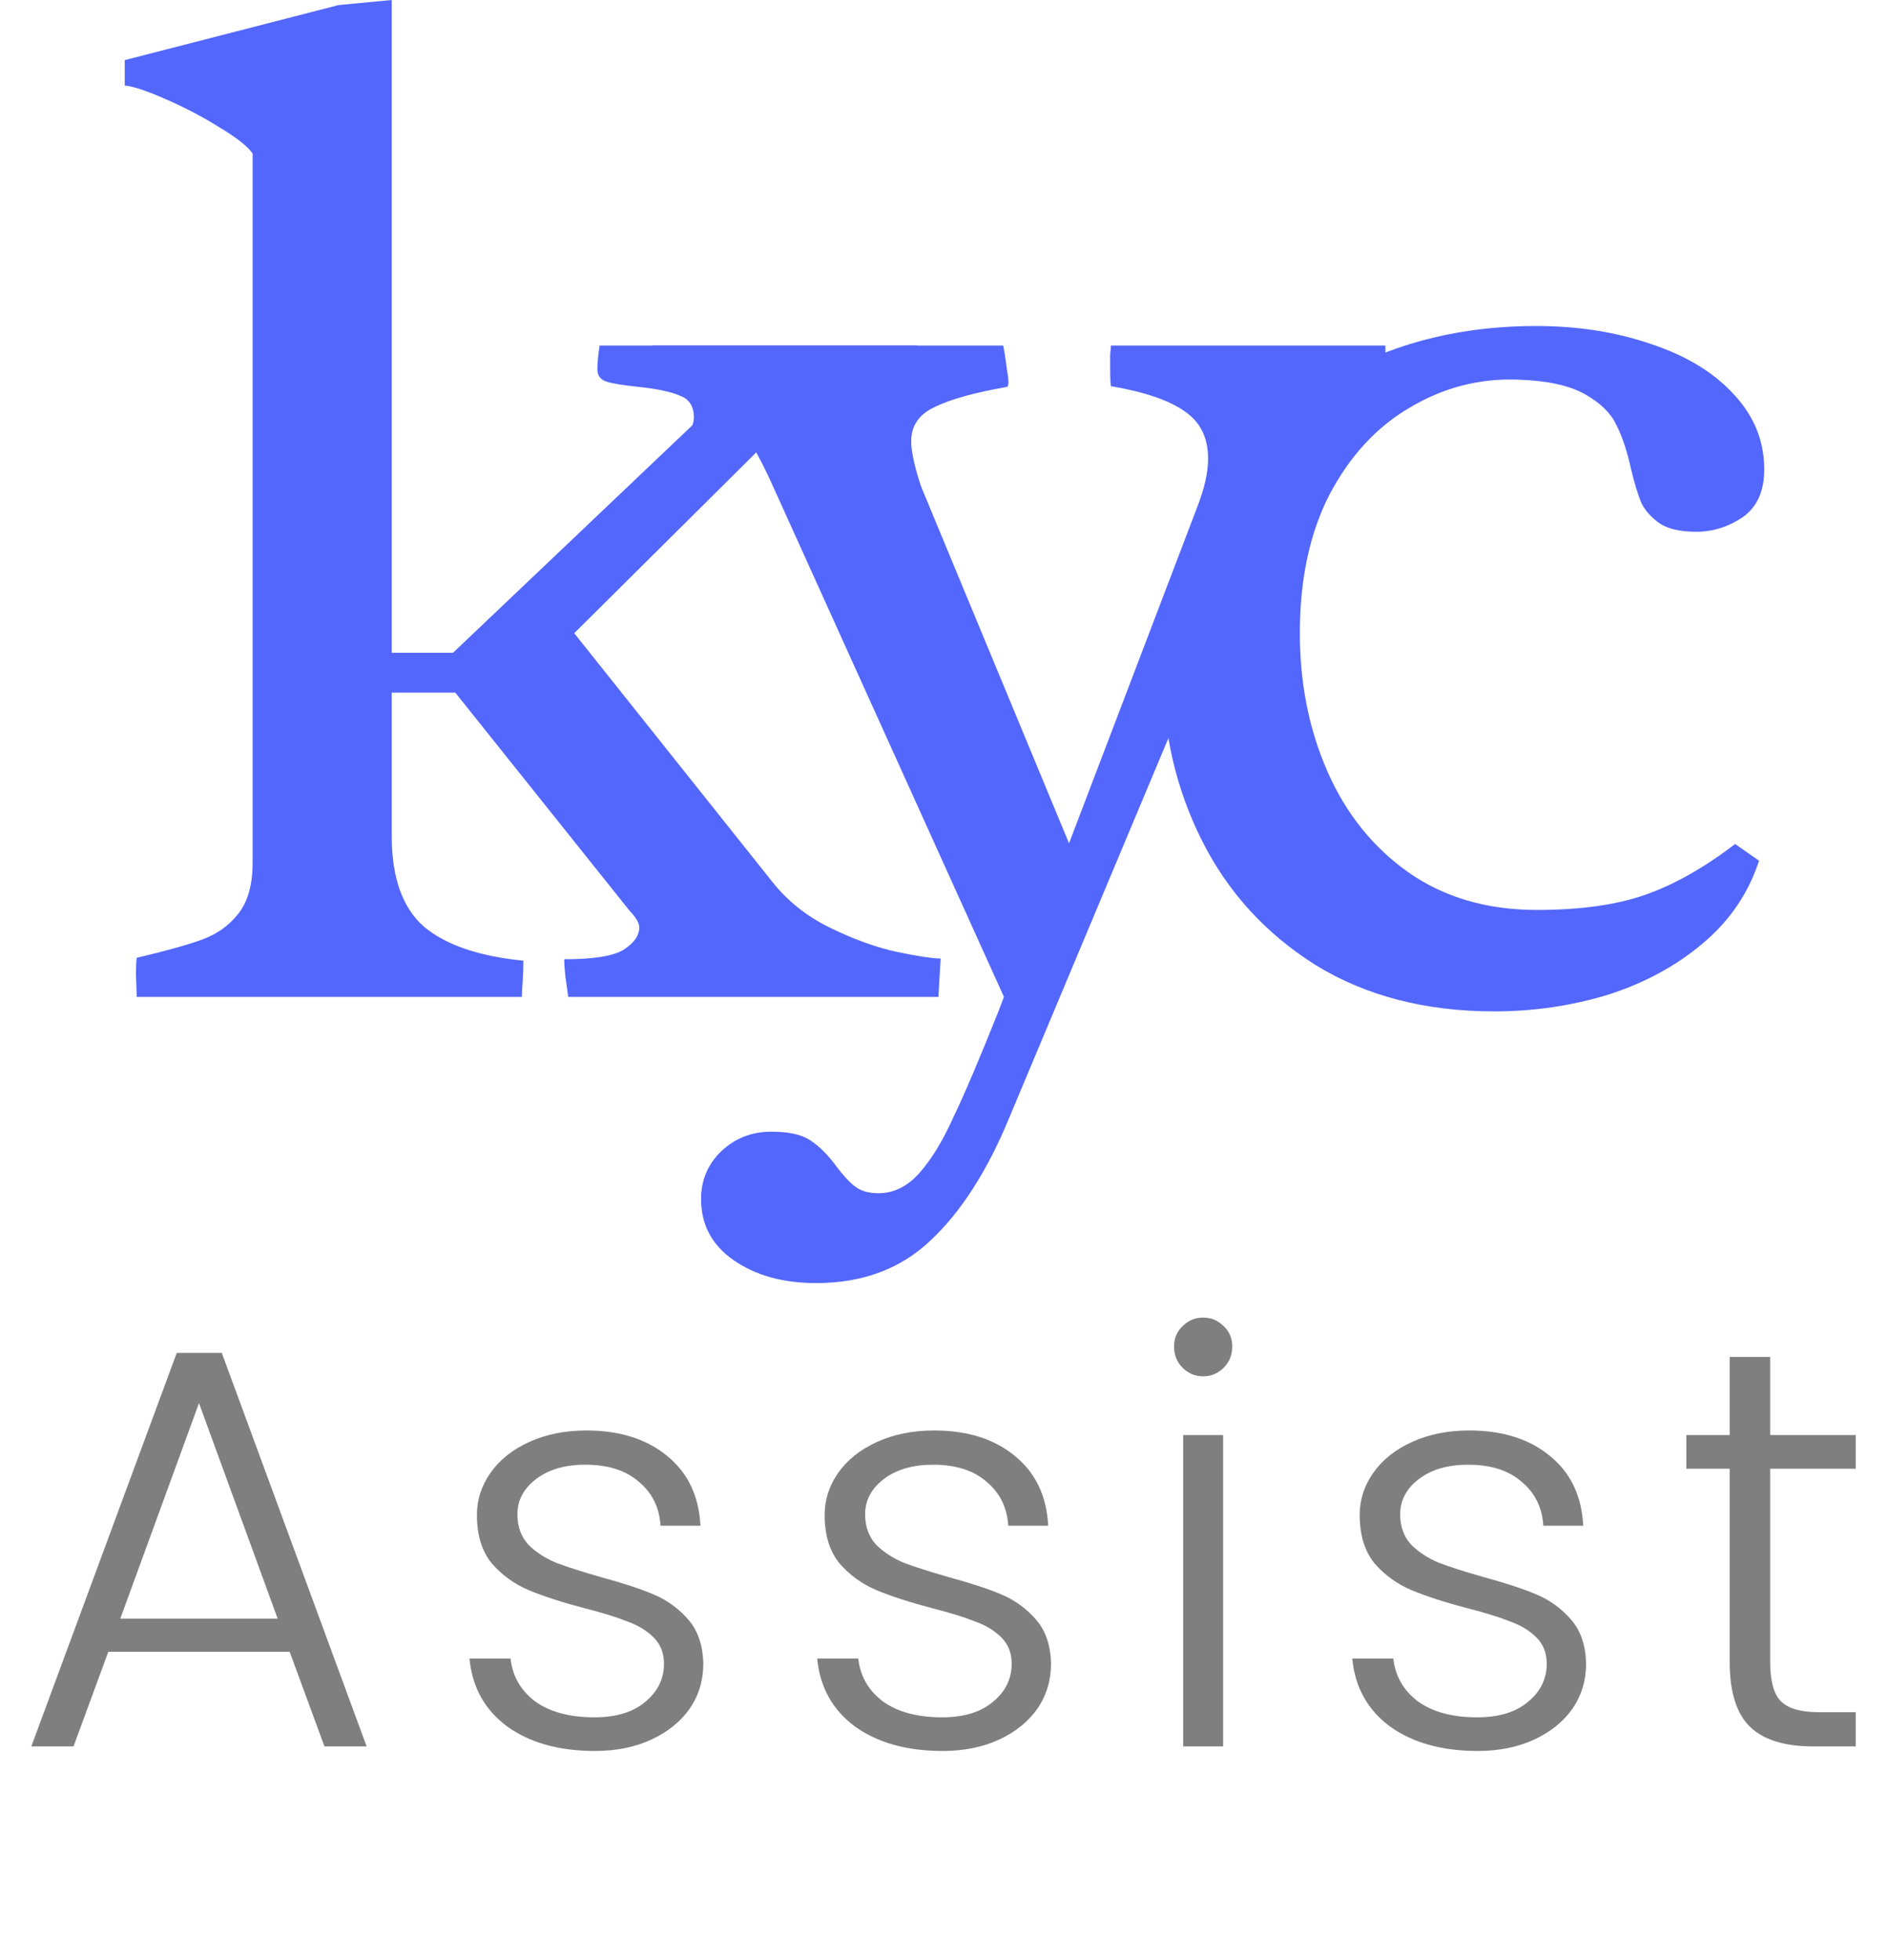 <svg width="53" height="55" viewBox="0 0 53 55" fill="none" xmlns="http://www.w3.org/2000/svg">
<path d="M3.836 27.971L3.815 27.32C3.815 27.103 3.822 26.954 3.836 26.873C4.647 26.683 5.256 26.514 5.661 26.365C6.081 26.216 6.424 25.972 6.689 25.633C6.955 25.294 7.088 24.82 7.088 24.21V4.309C6.948 4.106 6.64 3.862 6.165 3.578C5.689 3.28 5.186 3.015 4.654 2.785C4.136 2.554 3.752 2.426 3.5 2.399V1.687L9.501 0.142L10.991 0V18.315H12.711L19.426 11.932C19.454 11.864 19.468 11.79 19.468 11.709C19.468 11.397 19.335 11.194 19.069 11.099C18.817 10.99 18.433 10.909 17.915 10.855C17.509 10.814 17.216 10.767 17.034 10.713C16.852 10.658 16.761 10.543 16.761 10.367C16.761 10.177 16.782 9.954 16.824 9.696H25.721L25.784 10.367C25.784 10.652 25.203 10.909 24.042 11.139C23.091 11.329 22.378 11.621 21.902 12.014L16.111 17.766L21.65 24.718C22.084 25.274 22.636 25.714 23.308 26.04C23.979 26.365 24.602 26.588 25.175 26.71C25.763 26.832 26.168 26.893 26.392 26.893L26.329 27.971H15.943C15.929 27.862 15.901 27.659 15.859 27.361C15.831 27.063 15.824 26.914 15.838 26.914C16.649 26.914 17.202 26.826 17.495 26.649C17.789 26.46 17.936 26.25 17.936 26.019C17.936 25.897 17.845 25.741 17.663 25.552L12.774 19.433H10.991V23.458C10.991 24.623 11.292 25.47 11.893 25.999C12.509 26.514 13.439 26.832 14.684 26.954C14.684 27.157 14.677 27.361 14.663 27.564C14.649 27.767 14.642 27.903 14.642 27.971H3.836Z" fill="#5367FC"/>
<path d="M21.622 13.498C21.286 12.766 20.964 12.217 20.656 11.851C20.349 11.485 20.062 11.248 19.796 11.139C19.544 11.018 19.244 10.929 18.894 10.875C18.684 10.848 18.488 10.807 18.306 10.753V9.696H28.147C28.175 9.818 28.21 10.042 28.252 10.367C28.308 10.679 28.308 10.841 28.252 10.855C27.329 11.018 26.65 11.207 26.217 11.424C25.783 11.627 25.566 11.946 25.566 12.379C25.566 12.664 25.657 13.084 25.839 13.64L29.994 23.661L33.582 14.25C33.791 13.721 33.896 13.26 33.896 12.867C33.896 12.285 33.68 11.844 33.246 11.546C32.812 11.234 32.12 10.997 31.169 10.835C31.155 10.753 31.148 10.597 31.148 10.367C31.148 10.204 31.148 10.062 31.148 9.94C31.162 9.818 31.169 9.737 31.169 9.696H38.869L38.89 10.733C38.666 10.909 38.359 11.065 37.967 11.2C37.603 11.35 37.296 11.499 37.044 11.648C36.806 11.783 36.568 12.007 36.33 12.319C36.107 12.63 35.918 13.057 35.764 13.599L28.315 31.365C27.7 32.856 26.965 34.001 26.112 34.801C25.273 35.6 24.202 36 22.901 36C21.964 36 21.188 35.783 20.572 35.349C19.971 34.929 19.67 34.36 19.67 33.642C19.67 33.114 19.859 32.666 20.237 32.3C20.628 31.934 21.097 31.752 21.642 31.752C22.132 31.752 22.496 31.833 22.734 31.995C22.985 32.158 23.23 32.402 23.468 32.727C23.65 32.971 23.818 33.154 23.972 33.276C24.139 33.412 24.363 33.479 24.643 33.479C25.077 33.479 25.461 33.29 25.797 32.91C26.133 32.531 26.448 32.016 26.741 31.365C27.049 30.728 27.476 29.726 28.021 28.357L28.168 27.971L21.622 13.498Z" fill="#5367FC"/>
<path d="M49.353 24.149C49.059 25.057 48.535 25.829 47.779 26.466C47.024 27.103 46.136 27.584 45.115 27.91C44.093 28.221 43.03 28.377 41.925 28.377C39.995 28.377 38.323 27.944 36.91 27.076C35.511 26.195 34.448 25.03 33.721 23.58C32.994 22.13 32.63 20.558 32.63 18.864C32.63 17.075 33.071 15.442 33.952 13.965C34.833 12.474 36.071 11.302 37.666 10.448C39.26 9.581 41.072 9.147 43.1 9.147C44.275 9.147 45.352 9.317 46.332 9.656C47.311 9.981 48.08 10.448 48.64 11.058C49.213 11.668 49.5 12.373 49.5 13.172C49.5 13.782 49.297 14.229 48.892 14.514C48.486 14.785 48.052 14.92 47.591 14.92C47.157 14.92 46.821 14.846 46.583 14.697C46.346 14.534 46.171 14.344 46.059 14.128C45.961 13.897 45.863 13.579 45.765 13.172C45.653 12.657 45.513 12.237 45.345 11.912C45.191 11.587 44.898 11.302 44.464 11.058C44.031 10.814 43.408 10.679 42.597 10.652C41.52 10.611 40.512 10.868 39.575 11.424C38.638 11.966 37.883 12.779 37.309 13.863C36.749 14.947 36.47 16.248 36.47 17.766C36.47 19.176 36.728 20.47 37.246 21.649C37.764 22.828 38.519 23.77 39.512 24.474C40.519 25.179 41.722 25.531 43.121 25.531C44.338 25.531 45.352 25.389 46.164 25.105C46.975 24.82 47.814 24.346 48.682 23.681L49.353 24.149Z" fill="#5367FC"/>
<path opacity="0.5" d="M8.127 46.344H3.039L2.063 49H0.879L4.959 37.96H6.223L10.287 49H9.103L8.127 46.344ZM7.791 45.416L5.583 39.368L3.375 45.416H7.791ZM16.693 49.128C15.69 49.128 14.869 48.899 14.229 48.44C13.599 47.971 13.247 47.336 13.173 46.536H14.325C14.378 47.027 14.607 47.427 15.013 47.736C15.429 48.035 15.983 48.184 16.677 48.184C17.285 48.184 17.759 48.04 18.101 47.752C18.453 47.464 18.629 47.107 18.629 46.68C18.629 46.381 18.533 46.136 18.341 45.944C18.149 45.752 17.903 45.603 17.605 45.496C17.317 45.379 16.922 45.256 16.421 45.128C15.77 44.957 15.242 44.787 14.837 44.616C14.431 44.445 14.085 44.195 13.797 43.864C13.519 43.523 13.381 43.069 13.381 42.504C13.381 42.077 13.509 41.683 13.765 41.32C14.021 40.957 14.383 40.669 14.853 40.456C15.322 40.243 15.855 40.136 16.453 40.136C17.391 40.136 18.149 40.376 18.725 40.856C19.301 41.325 19.61 41.976 19.653 42.808H18.533C18.501 42.296 18.298 41.885 17.925 41.576C17.562 41.256 17.061 41.096 16.421 41.096C15.855 41.096 15.397 41.229 15.045 41.496C14.693 41.763 14.517 42.093 14.517 42.488C14.517 42.829 14.618 43.112 14.821 43.336C15.034 43.549 15.295 43.72 15.605 43.848C15.914 43.965 16.33 44.099 16.853 44.248C17.482 44.419 17.983 44.584 18.357 44.744C18.73 44.904 19.05 45.139 19.317 45.448C19.583 45.757 19.722 46.168 19.733 46.68C19.733 47.149 19.605 47.571 19.349 47.944C19.093 48.307 18.735 48.595 18.277 48.808C17.818 49.021 17.29 49.128 16.693 49.128ZM26.449 49.128C25.446 49.128 24.625 48.899 23.985 48.44C23.356 47.971 23.004 47.336 22.929 46.536H24.081C24.134 47.027 24.364 47.427 24.769 47.736C25.185 48.035 25.74 48.184 26.433 48.184C27.041 48.184 27.516 48.04 27.857 47.752C28.209 47.464 28.385 47.107 28.385 46.68C28.385 46.381 28.289 46.136 28.097 45.944C27.905 45.752 27.66 45.603 27.361 45.496C27.073 45.379 26.678 45.256 26.177 45.128C25.526 44.957 24.998 44.787 24.593 44.616C24.188 44.445 23.841 44.195 23.553 43.864C23.276 43.523 23.137 43.069 23.137 42.504C23.137 42.077 23.265 41.683 23.521 41.32C23.777 40.957 24.14 40.669 24.609 40.456C25.078 40.243 25.612 40.136 26.209 40.136C27.148 40.136 27.905 40.376 28.481 40.856C29.057 41.325 29.366 41.976 29.409 42.808H28.289C28.257 42.296 28.054 41.885 27.681 41.576C27.318 41.256 26.817 41.096 26.177 41.096C25.612 41.096 25.153 41.229 24.801 41.496C24.449 41.763 24.273 42.093 24.273 42.488C24.273 42.829 24.374 43.112 24.577 43.336C24.79 43.549 25.052 43.72 25.361 43.848C25.67 43.965 26.086 44.099 26.609 44.248C27.238 44.419 27.74 44.584 28.113 44.744C28.486 44.904 28.806 45.139 29.073 45.448C29.34 45.757 29.478 46.168 29.489 46.68C29.489 47.149 29.361 47.571 29.105 47.944C28.849 48.307 28.492 48.595 28.033 48.808C27.574 49.021 27.046 49.128 26.449 49.128ZM33.757 38.616C33.533 38.616 33.341 38.536 33.181 38.376C33.021 38.216 32.941 38.019 32.941 37.784C32.941 37.549 33.021 37.357 33.181 37.208C33.341 37.048 33.533 36.968 33.757 36.968C33.981 36.968 34.173 37.048 34.333 37.208C34.493 37.357 34.573 37.549 34.573 37.784C34.573 38.019 34.493 38.216 34.333 38.376C34.173 38.536 33.981 38.616 33.757 38.616ZM34.317 40.264V49H33.197V40.264H34.317ZM41.461 49.128C40.459 49.128 39.637 48.899 38.997 48.44C38.368 47.971 38.016 47.336 37.941 46.536H39.093C39.147 47.027 39.376 47.427 39.781 47.736C40.197 48.035 40.752 48.184 41.445 48.184C42.053 48.184 42.528 48.04 42.869 47.752C43.221 47.464 43.397 47.107 43.397 46.68C43.397 46.381 43.301 46.136 43.109 45.944C42.917 45.752 42.672 45.603 42.373 45.496C42.085 45.379 41.691 45.256 41.189 45.128C40.539 44.957 40.011 44.787 39.605 44.616C39.2 44.445 38.853 44.195 38.565 43.864C38.288 43.523 38.149 43.069 38.149 42.504C38.149 42.077 38.277 41.683 38.533 41.32C38.789 40.957 39.152 40.669 39.621 40.456C40.091 40.243 40.624 40.136 41.221 40.136C42.16 40.136 42.917 40.376 43.493 40.856C44.069 41.325 44.379 41.976 44.421 42.808H43.301C43.269 42.296 43.067 41.885 42.693 41.576C42.331 41.256 41.829 41.096 41.189 41.096C40.624 41.096 40.165 41.229 39.813 41.496C39.461 41.763 39.285 42.093 39.285 42.488C39.285 42.829 39.387 43.112 39.589 43.336C39.803 43.549 40.064 43.72 40.373 43.848C40.683 43.965 41.099 44.099 41.621 44.248C42.251 44.419 42.752 44.584 43.125 44.744C43.499 44.904 43.819 45.139 44.085 45.448C44.352 45.757 44.491 46.168 44.501 46.68C44.501 47.149 44.373 47.571 44.117 47.944C43.861 48.307 43.504 48.595 43.045 48.808C42.587 49.021 42.059 49.128 41.461 49.128ZM49.666 41.208V46.632C49.666 47.165 49.767 47.533 49.97 47.736C50.172 47.939 50.53 48.04 51.042 48.04H52.066V49H50.866C50.076 49 49.49 48.819 49.106 48.456C48.722 48.083 48.53 47.475 48.53 46.632V41.208H47.314V40.264H48.53V38.072H49.666V40.264H52.066V41.208H49.666Z" fill="black"/>
</svg>
